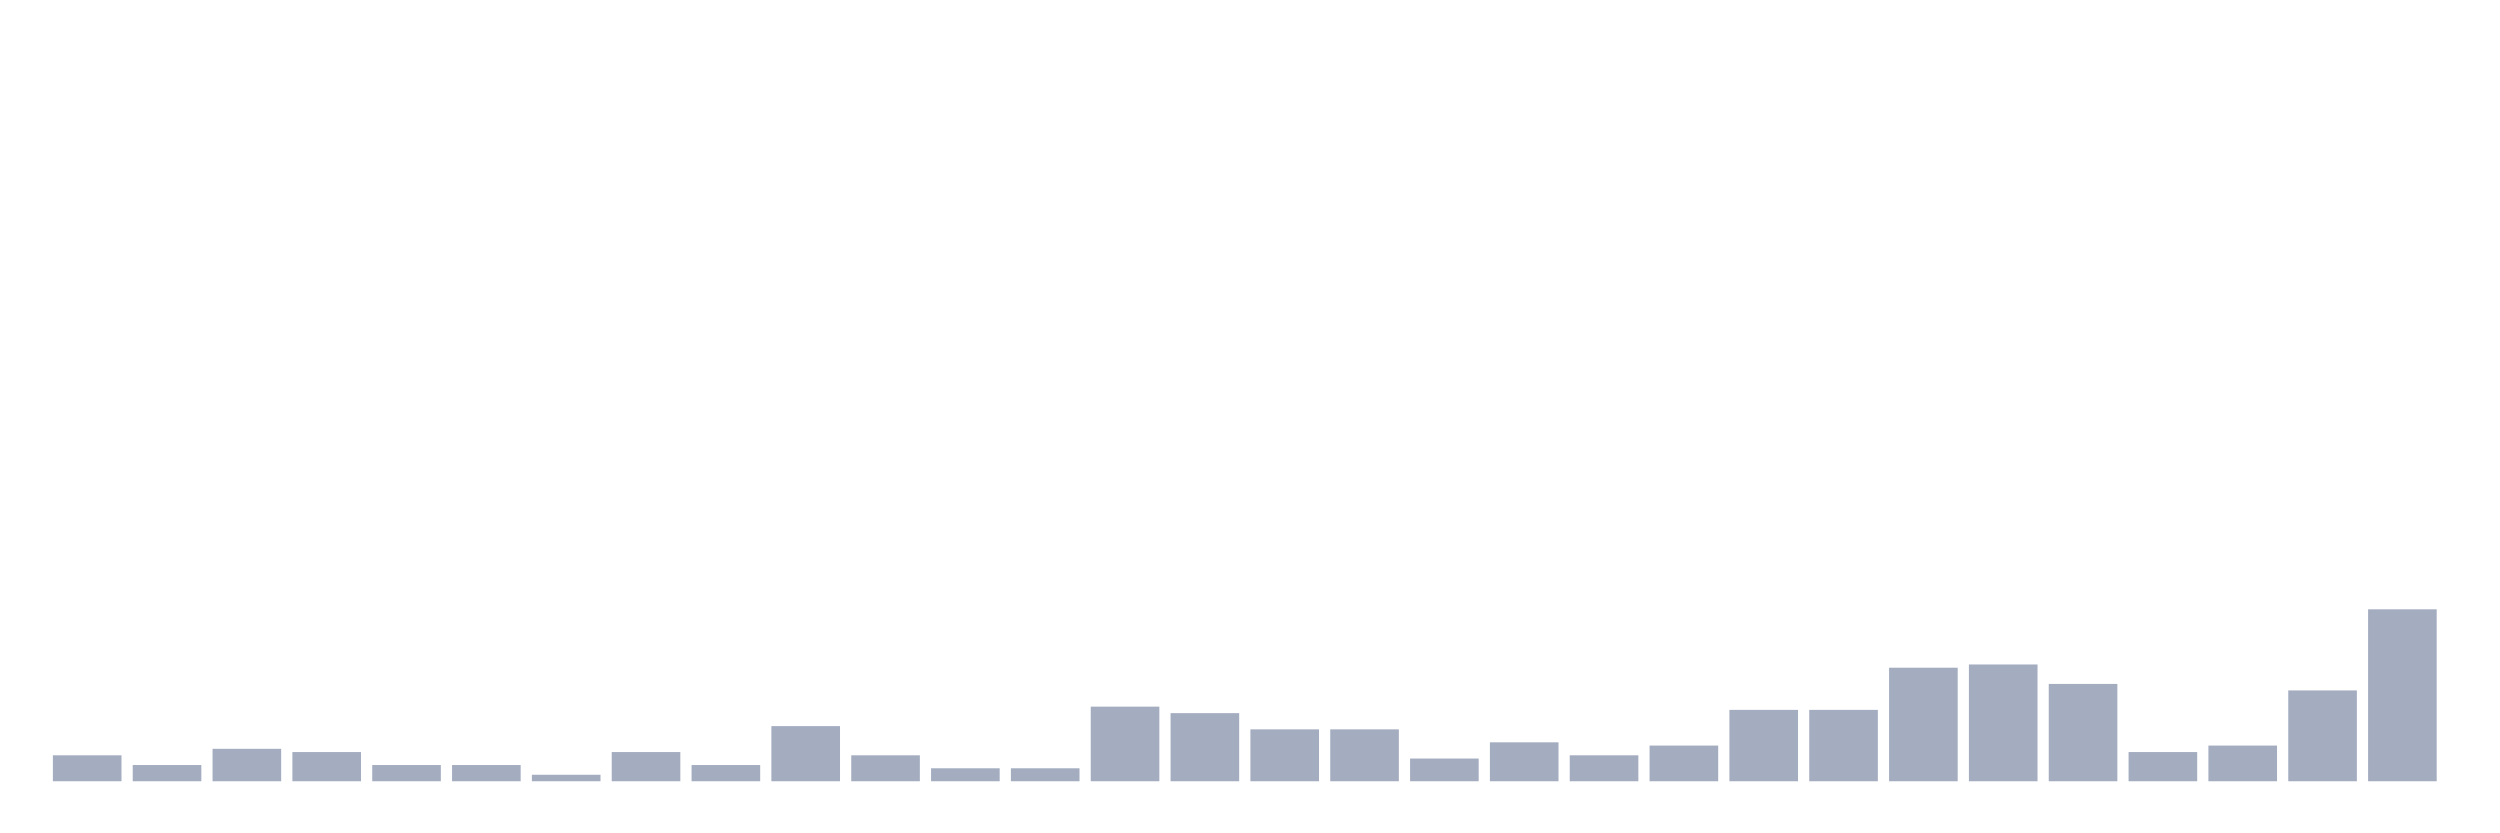 <svg xmlns="http://www.w3.org/2000/svg" viewBox="0 0 480 160"><g transform="translate(10,10)"><rect class="bar" x="0.153" width="13.175" y="135.017" height="4.983" fill="rgb(164,173,192)"></rect><rect class="bar" x="15.482" width="13.175" y="136.886" height="3.114" fill="rgb(164,173,192)"></rect><rect class="bar" x="30.81" width="13.175" y="133.771" height="6.229" fill="rgb(164,173,192)"></rect><rect class="bar" x="46.138" width="13.175" y="134.394" height="5.606" fill="rgb(164,173,192)"></rect><rect class="bar" x="61.466" width="13.175" y="136.886" height="3.114" fill="rgb(164,173,192)"></rect><rect class="bar" x="76.794" width="13.175" y="136.886" height="3.114" fill="rgb(164,173,192)"></rect><rect class="bar" x="92.123" width="13.175" y="138.754" height="1.246" fill="rgb(164,173,192)"></rect><rect class="bar" x="107.451" width="13.175" y="134.394" height="5.606" fill="rgb(164,173,192)"></rect><rect class="bar" x="122.779" width="13.175" y="136.886" height="3.114" fill="rgb(164,173,192)"></rect><rect class="bar" x="138.107" width="13.175" y="129.411" height="10.589" fill="rgb(164,173,192)"></rect><rect class="bar" x="153.436" width="13.175" y="135.017" height="4.983" fill="rgb(164,173,192)"></rect><rect class="bar" x="168.764" width="13.175" y="137.509" height="2.491" fill="rgb(164,173,192)"></rect><rect class="bar" x="184.092" width="13.175" y="137.509" height="2.491" fill="rgb(164,173,192)"></rect><rect class="bar" x="199.42" width="13.175" y="125.674" height="14.326" fill="rgb(164,173,192)"></rect><rect class="bar" x="214.748" width="13.175" y="126.92" height="13.08" fill="rgb(164,173,192)"></rect><rect class="bar" x="230.077" width="13.175" y="130.034" height="9.966" fill="rgb(164,173,192)"></rect><rect class="bar" x="245.405" width="13.175" y="130.034" height="9.966" fill="rgb(164,173,192)"></rect><rect class="bar" x="260.733" width="13.175" y="135.64" height="4.36" fill="rgb(164,173,192)"></rect><rect class="bar" x="276.061" width="13.175" y="132.526" height="7.474" fill="rgb(164,173,192)"></rect><rect class="bar" x="291.39" width="13.175" y="135.017" height="4.983" fill="rgb(164,173,192)"></rect><rect class="bar" x="306.718" width="13.175" y="133.149" height="6.851" fill="rgb(164,173,192)"></rect><rect class="bar" x="322.046" width="13.175" y="126.297" height="13.703" fill="rgb(164,173,192)"></rect><rect class="bar" x="337.374" width="13.175" y="126.297" height="13.703" fill="rgb(164,173,192)"></rect><rect class="bar" x="352.702" width="13.175" y="118.2" height="21.8" fill="rgb(164,173,192)"></rect><rect class="bar" x="368.031" width="13.175" y="117.577" height="22.423" fill="rgb(164,173,192)"></rect><rect class="bar" x="383.359" width="13.175" y="121.314" height="18.686" fill="rgb(164,173,192)"></rect><rect class="bar" x="398.687" width="13.175" y="134.394" height="5.606" fill="rgb(164,173,192)"></rect><rect class="bar" x="414.015" width="13.175" y="133.149" height="6.851" fill="rgb(164,173,192)"></rect><rect class="bar" x="429.344" width="13.175" y="122.56" height="17.44" fill="rgb(164,173,192)"></rect><rect class="bar" x="444.672" width="13.175" y="106.988" height="33.012" fill="rgb(164,173,192)"></rect></g></svg>